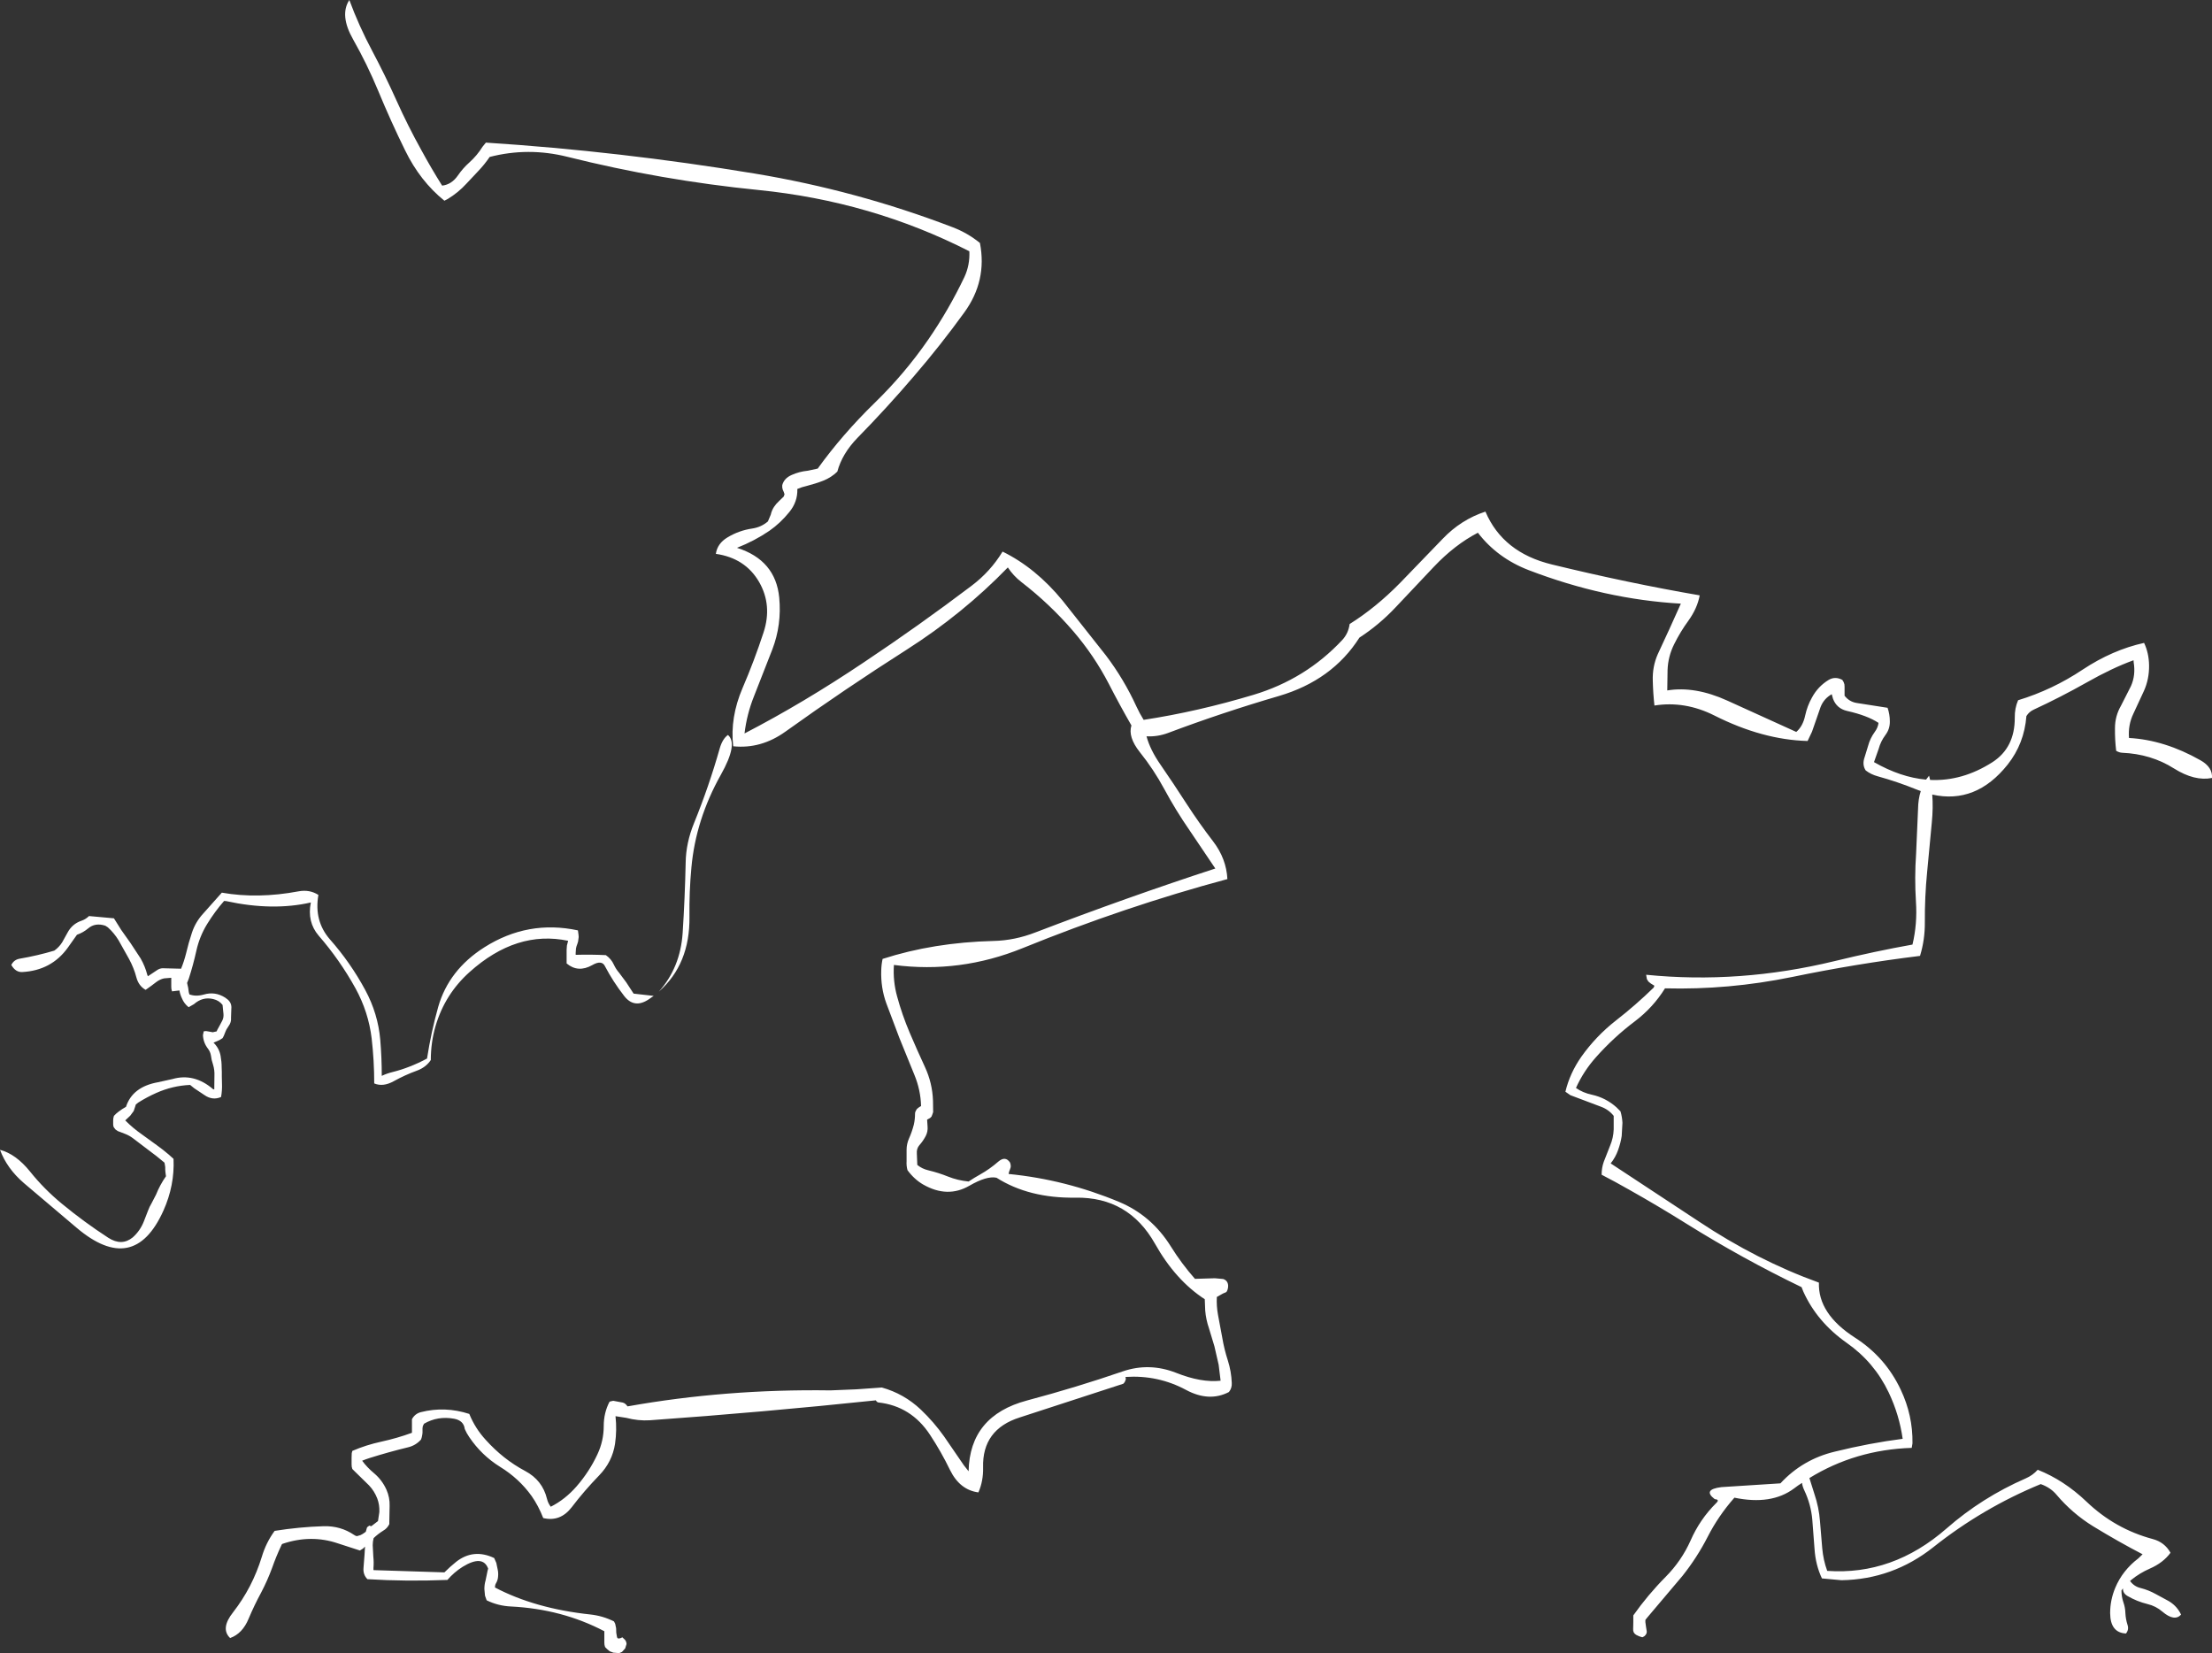 <?xml version="1.0" encoding="UTF-8" standalone="no"?>
<svg xmlns:xlink="http://www.w3.org/1999/xlink" height="547.7px" width="732.95px" xmlns="http://www.w3.org/2000/svg">
  <rect width="100%" height="100%" fill="#333333" stroke="none"/>
  <g transform="matrix(1.0, 0.0, 0.0, 1.0, 17.7, 20.25)">
    <path d="M105.65 -3.35 Q109.95 4.75 113.7 13.1 117.45 21.45 121.95 29.55 125.15 35.45 128.8 41.25 131.95 40.9 134.05 37.85 135.7 35.45 137.85 33.55 140.4 31.25 142.2 28.35 L143.3 27.0 Q187.6 29.85 232.35 37.25 266.15 42.85 298.0 55.05 302.95 56.95 307.0 60.25 309.45 72.8 301.8 83.3 293.95 94.15 285.25 104.25 276.2 114.85 266.4 124.85 261.35 130.05 259.75 136.0 257.75 137.95 255.1 139.0 252.55 140.0 249.6 140.75 248.0 141.1 246.5 141.75 246.65 146.0 243.8 149.45 240.9 153.05 237.25 155.6 232.35 158.95 226.5 161.25 239.3 165.3 240.5 177.75 241.35 186.75 238.2 194.95 L232.15 210.4 Q229.75 216.4 229.0 222.75 248.4 212.7 268.45 199.25 286.75 187.05 304.2 173.85 310.5 169.1 314.5 162.5 325.5 167.9 334.4 178.75 L348.75 196.9 Q354.7 204.75 358.85 213.8 359.9 216.1 361.25 218.25 379.2 215.5 397.65 209.95 414.95 204.75 427.05 191.8 429.1 189.6 429.5 186.5 438.2 181.05 446.2 172.9 L460.3 158.3 Q466.4 151.9 474.5 149.25 480.25 162.8 496.45 166.75 521.7 172.9 545.5 177.0 544.7 181.3 541.75 185.4 539.05 189.1 537.05 193.15 535.0 197.25 534.85 201.75 L534.75 208.5 Q543.9 207.0 554.6 211.85 L577.5 222.25 Q579.7 220.35 580.45 216.8 581.15 213.6 582.7 210.85 584.7 207.15 588.25 205.0 590.4 203.75 592.75 205.0 L593.2 205.75 593.45 206.5 593.5 207.25 593.5 208.0 593.5 208.75 593.5 209.5 593.5 210.25 Q595.05 212.25 597.5 212.65 L607.75 214.25 Q608.5 216.4 608.5 218.75 608.55 221.25 607.05 223.25 605.45 225.4 604.8 227.85 L603.25 232.25 Q612.1 237.3 620.5 238.05 L621.5 236.75 621.85 238.15 Q632.5 238.65 642.45 232.3 649.95 227.5 649.9 217.5 649.85 214.4 651.0 211.75 662.35 208.3 672.4 201.6 682.3 195.05 692.75 192.75 694.35 196.15 694.4 200.25 694.45 204.75 692.7 208.65 L689.2 216.2 Q687.4 219.95 687.75 224.25 699.55 224.9 711.45 231.65 715.5 233.95 715.25 237.5 709.5 238.65 702.65 234.35 695.05 229.55 685.5 229.15 684.5 229.1 683.5 228.5 683.05 224.8 683.1 221.0 683.1 217.0 685.1 213.55 L688.4 207.05 Q690.0 203.45 689.3 199.2 L689.25 198.5 Q682.2 201.05 673.65 205.9 665.05 210.75 656.2 214.85 654.65 215.55 653.75 217.0 653.05 226.1 647.55 233.05 637.05 246.25 622.55 243.0 622.9 247.25 622.4 252.35 L620.85 268.75 Q620.05 276.9 620.1 285.25 620.15 291.1 618.5 296.45 597.3 299.05 576.05 303.45 555.05 307.75 534.0 307.2 530.1 313.5 524.05 318.1 517.0 323.4 511.1 330.05 507.0 334.65 504.5 340.2 506.75 341.8 509.8 342.45 514.35 343.45 517.9 346.6 L519.25 347.95 Q519.8 349.8 519.9 351.75 L519.65 356.15 Q519.3 358.45 518.45 360.8 517.6 363.2 516.0 365.2 L545.15 384.4 Q564.5 397.3 585.0 404.7 584.65 415.0 596.9 422.9 607.0 429.35 612.1 440.15 616.15 448.7 616.0 457.95 L615.75 459.45 Q597.1 460.05 581.85 469.45 L583.5 474.7 Q585.0 479.1 585.35 483.7 L586.1 492.7 Q586.45 496.65 587.75 500.2 609.45 501.75 627.3 486.15 639.0 475.9 653.55 469.55 655.85 468.55 657.5 466.7 666.2 470.15 673.65 477.25 683.1 486.3 695.6 489.65 699.55 490.7 701.5 494.2 699.1 497.5 694.65 499.45 691.25 500.95 688.55 503.15 L688.1 503.55 Q689.45 505.4 691.65 505.9 694.2 506.55 696.55 507.85 L700.8 510.15 Q703.25 511.55 704.65 514.0 L705.0 514.7 Q702.8 517.1 698.8 513.7 696.65 511.85 693.9 511.2 690.4 510.35 687.3 508.55 685.65 507.6 685.75 506.0 L685.25 506.7 Q685.25 508.75 685.9 510.65 686.5 512.35 686.55 514.2 686.65 516.2 687.25 518.05 687.8 519.65 686.75 520.95 681.55 520.7 681.5 514.2 681.5 509.85 683.2 505.8 685.6 500.05 690.85 496.05 L692.25 494.7 Q684.25 490.55 675.9 485.45 669.0 481.2 663.75 475.0 661.75 472.6 658.5 471.45 639.2 479.4 622.85 492.4 609.45 503.0 592.5 503.3 L586.0 502.7 Q583.9 498.25 583.55 492.95 L582.8 483.15 Q582.35 478.15 580.15 473.5 579.55 472.25 579.4 471.05 578.05 471.9 576.75 472.9 569.25 478.5 557.0 475.95 551.7 481.95 548.15 488.9 544.65 495.75 539.8 501.85 L528.05 515.75 527.5 516.45 527.5 517.2 527.7 518.65 527.95 520.25 Q528.0 520.95 527.5 521.5 527.15 521.95 526.5 522.2 525.4 521.95 524.45 521.4 523.35 520.75 523.45 519.45 L523.5 517.2 523.5 514.95 Q528.35 508.1 534.2 502.2 539.45 496.9 542.45 490.2 545.55 483.1 551.0 477.7 552.2 476.55 550.5 476.45 546.3 473.25 552.7 472.45 L572.25 471.2 Q579.6 463.25 590.25 460.7 601.8 457.85 612.75 456.45 611.65 448.55 608.15 441.15 603.35 431.05 594.2 424.65 584.4 417.75 579.85 407.7 L579.25 406.2 Q559.75 396.8 541.3 385.3 531.8 379.35 522.1 373.9 517.55 371.3 513.0 368.95 513.0 366.7 513.7 364.7 L515.8 359.35 Q516.9 356.75 517.0 353.95 L517.0 349.45 Q515.3 347.3 512.6 346.35 L502.65 342.6 501.0 341.45 Q502.45 335.35 506.25 329.9 511.1 323.05 517.75 317.85 524.3 312.75 530.25 306.95 L530.45 306.45 530.45 306.3 529.3 305.6 528.5 304.95 528.0 304.15 527.75 302.7 Q558.7 305.8 590.1 298.2 603.65 294.9 616.0 292.7 617.65 285.85 617.15 278.45 616.65 270.5 617.2 262.7 L617.85 247.75 Q617.9 244.5 618.75 241.85 L617.3 241.3 Q611.15 238.8 604.5 236.95 602.25 236.35 600.5 235.0 599.25 233.1 600.15 230.6 L601.3 226.85 Q601.95 224.4 603.5 222.25 604.55 220.85 604.75 219.25 601.05 216.8 594.35 215.3 590.85 214.5 589.65 211.2 L589.25 209.75 Q586.65 211.2 585.55 214.0 L584.25 217.75 582.7 222.2 581.25 225.25 Q566.3 224.85 550.35 216.8 540.6 211.9 530.5 213.5 530.05 209.4 529.95 205.25 529.8 200.6 531.6 196.5 L535.4 188.3 539.25 179.75 Q514.0 178.3 488.85 168.65 478.45 164.65 472.0 156.25 464.3 160.25 457.35 167.6 L444.75 180.95 Q439.3 186.75 432.75 191.0 423.75 205.15 406.05 210.35 387.4 215.8 369.45 222.55 365.85 223.9 362.2 223.7 363.4 228.15 366.8 233.05 371.25 239.5 375.5 246.1 379.65 252.5 384.3 258.55 388.65 264.25 389.0 271.0 355.1 280.1 321.1 293.9 300.4 302.3 278.5 299.45 278.15 304.8 279.55 309.85 281.2 315.95 283.75 321.95 286.2 327.7 288.8 333.3 291.25 338.6 291.45 344.45 L291.5 348.2 291.25 348.95 290.95 349.7 290.5 350.15 289.5 350.7 289.65 352.95 Q289.8 354.65 289.05 356.1 288.2 357.75 286.95 359.15 285.95 360.3 286.1 362.0 L286.25 365.7 Q287.8 367.0 289.95 367.5 293.3 368.3 296.4 369.55 299.65 370.85 303.25 371.2 305.2 369.9 307.1 368.85 310.3 367.05 313.1 364.6 315.45 362.6 317.0 364.95 L317.2 365.75 317.2 366.45 316.95 367.2 316.65 368.0 316.5 368.7 Q335.35 370.55 353.1 377.95 363.85 382.45 370.25 392.7 373.8 398.4 378.25 403.45 L384.85 403.25 387.6 403.5 Q389.15 404.0 389.25 405.7 L389.2 406.45 389.0 407.2 388.75 407.7 388.5 407.9 387.55 408.3 385.5 409.45 Q385.35 412.5 385.9 415.45 L387.3 422.95 Q387.95 426.8 389.15 430.5 390.3 434.1 390.45 437.95 390.55 439.65 389.5 440.95 382.95 444.35 375.3 440.25 366.0 435.25 355.25 435.95 L355.35 436.7 355.05 437.5 354.75 437.95 354.5 438.2 320.25 449.35 Q307.7 453.3 308.05 465.95 308.15 470.45 306.5 474.2 300.35 473.4 297.1 466.8 294.15 460.7 290.45 455.1 284.2 445.6 273.35 444.4 272.9 444.35 272.5 443.7 234.95 447.65 197.65 450.3 193.8 450.55 189.8 449.5 L186.25 448.95 Q186.75 453.6 186.1 458.05 185.2 464.05 180.85 468.55 175.9 473.65 171.75 479.1 167.95 484.05 162.3 482.7 160.7 478.6 158.45 475.4 154.3 469.6 147.95 465.7 141.85 461.9 137.8 455.9 136.9 454.6 136.3 453.2 135.95 450.4 132.8 449.8 127.35 448.8 122.8 451.45 L122.4 452.25 122.3 452.95 122.3 453.7 122.3 454.45 122.2 455.2 122.05 455.95 121.8 456.7 Q120.05 458.65 117.55 459.25 111.15 460.8 104.8 462.8 103.55 463.2 102.3 463.7 103.9 465.9 106.3 467.9 108.9 470.1 110.35 473.3 111.5 475.9 111.4 478.7 L111.3 483.95 111.3 484.7 Q110.6 486.15 109.25 486.9 107.5 488.0 106.1 489.35 105.8 490.5 105.8 491.7 L106.0 495.45 Q106.2 497.3 106.05 499.2 L106.05 499.95 129.55 500.7 Q131.4 498.85 133.45 497.2 139.2 492.7 146.05 495.95 L146.75 497.55 147.2 499.7 Q147.45 500.8 147.35 501.95 147.3 503.25 146.6 504.4 146.3 504.95 146.3 505.7 159.6 512.7 177.95 514.65 182.05 515.1 185.75 516.95 L186.15 517.75 186.45 519.2 186.5 520.7 186.75 522.15 Q186.9 522.6 187.25 522.6 187.9 522.6 188.5 522.2 L189.4 523.05 Q189.9 523.7 189.9 524.45 L189.45 525.9 188.4 527.05 187.5 527.45 185.55 527.3 184.35 526.85 183.55 526.2 182.8 525.45 182.6 524.7 182.55 523.95 182.55 523.2 182.55 522.45 182.55 521.7 182.55 520.95 182.55 520.2 Q168.55 512.85 151.6 512.0 147.3 511.8 143.55 509.95 L143.0 508.4 142.8 506.2 Q142.8 504.7 143.2 503.35 L143.85 500.2 144.05 499.45 Q142.3 494.75 135.6 498.85 132.75 500.65 130.55 503.2 116.85 503.75 104.05 502.95 102.55 501.45 102.75 499.2 L103.1 494.7 103.25 492.15 102.6 492.8 101.55 493.45 94.3 491.1 Q85.35 488.05 75.9 491.25 75.65 491.35 75.55 491.7 73.8 495.4 72.45 499.25 70.9 503.45 68.85 507.35 66.55 511.6 64.7 516.0 62.65 521.0 58.55 522.45 55.25 519.3 59.55 513.9 62.7 509.85 65.1 505.25 67.5 500.6 69.05 495.55 70.45 490.85 73.3 486.95 81.4 485.65 89.55 485.4 95.15 485.25 99.65 488.3 100.05 488.6 100.55 488.7 L101.75 488.35 102.5 487.95 103.5 487.25 103.9 485.85 Q104.05 485.6 104.5 485.35 L104.55 485.2 105.35 485.4 105.4 485.35 107.55 483.7 108.0 480.7 Q108.1 478.3 107.3 476.2 106.35 473.75 104.6 471.9 L99.8 467.2 99.05 466.45 98.85 465.7 98.8 464.95 98.8 464.2 98.8 463.45 98.8 462.7 98.85 461.2 99.05 460.45 Q103.55 458.5 108.6 457.4 113.9 456.25 118.8 454.45 L118.8 453.7 118.8 452.95 118.8 452.2 118.8 451.45 118.8 450.7 118.8 449.95 Q119.8 448.1 121.8 447.6 129.75 445.6 137.8 448.2 139.75 453.0 143.25 456.8 149.05 463.25 156.3 467.1 162.05 470.15 163.55 476.35 163.9 477.8 164.8 478.95 169.55 476.55 173.35 472.2 177.6 467.3 180.25 461.6 182.35 457.15 182.35 452.2 182.35 447.85 184.25 444.2 L184.55 444.05 185.5 443.85 188.7 444.45 Q189.25 444.6 189.7 445.05 L190.25 445.7 Q222.75 439.9 257.5 440.4 L266.05 440.05 274.5 439.45 Q281.85 441.5 287.45 446.8 291.75 450.9 295.15 455.7 L301.7 465.25 303.25 467.2 Q303.6 448.8 322.6 443.75 338.95 439.4 354.35 434.1 363.15 431.1 372.05 434.6 380.35 437.9 386.75 437.2 L386.1 431.9 384.7 425.8 382.9 419.85 Q381.9 416.95 381.65 413.95 L381.5 410.2 Q371.8 403.9 365.0 391.8 356.25 376.3 338.75 376.55 323.3 376.8 312.5 369.95 309.3 369.25 303.5 372.6 296.25 376.8 288.2 372.2 285.25 370.5 283.0 367.45 282.6 366.0 282.7 364.45 L282.7 360.7 Q282.7 358.75 283.5 356.95 284.5 354.7 285.1 352.35 285.5 350.6 285.5 348.7 285.5 348.35 285.65 348.0 L286.05 347.25 286.55 346.8 Q287.0 346.45 287.5 346.2 287.35 340.85 285.3 335.9 L280.3 323.6 276.0 312.2 Q274.1 307.0 274.3 301.2 274.35 299.3 274.75 297.45 291.6 292.0 311.5 291.5 318.5 291.35 325.45 288.65 356.15 276.9 385.0 267.5 L376.5 254.9 Q371.9 248.25 368.1 241.2 364.6 234.7 359.95 228.9 356.0 223.9 357.2 220.1 353.35 213.4 349.7 206.3 344.85 196.95 337.9 188.85 330.15 179.85 320.75 172.6 318.05 170.5 316.25 167.75 301.3 183.15 282.8 194.95 262.3 208.0 242.55 222.15 234.45 227.95 225.25 227.0 224.15 217.5 228.35 207.7 232.2 198.75 235.3 189.3 238.25 180.3 233.85 172.6 229.25 164.65 219.5 163.25 220.0 159.8 223.35 157.8 227.15 155.5 231.6 154.85 234.55 154.4 236.75 152.5 L237.7 150.25 Q238.0 148.85 238.8 147.65 239.5 146.6 240.5 145.7 L242.0 144.25 242.25 143.5 242.0 142.75 241.65 141.95 241.5 141.25 241.5 140.5 Q242.1 138.2 244.65 137.1 247.05 136.0 250.0 135.7 L253.25 135.0 Q261.35 123.75 272.05 113.3 282.0 103.65 289.85 92.3 296.7 82.35 301.85 71.55 303.7 67.6 303.5 63.0 271.05 46.45 233.6 42.7 201.5 39.5 170.3 31.7 157.3 28.45 144.55 31.75 142.85 34.25 140.75 36.45 L136.85 40.6 Q134.15 43.55 130.7 45.65 L129.55 46.25 Q121.5 39.75 116.55 29.6 111.8 19.95 107.6 9.8 103.95 1.0 99.3 -7.2 94.75 -15.2 98.05 -20.25 101.2 -11.7 105.65 -3.35 M91.6 290.95 Q98.45 298.7 103.35 307.8 107.55 315.6 108.3 324.25 108.8 330.2 108.8 336.2 110.45 335.4 112.5 334.9 115.3 334.2 117.95 333.15 120.95 332.0 123.8 330.45 125.15 321.7 127.5 313.35 131.0 301.1 142.8 293.6 157.25 284.45 173.8 288.0 L174.0 289.5 174.05 290.2 173.85 291.7 173.6 292.5 Q173.3 293.2 173.15 294.0 L173.05 295.45 173.05 296.1 Q178.0 295.95 183.05 296.2 184.85 297.45 185.7 299.35 186.4 300.85 187.45 302.05 L189.8 305.2 192.25 308.95 198.9 309.7 Q198.1 310.25 197.25 310.85 192.45 314.05 189.1 309.7 185.45 305.0 182.8 299.95 181.75 297.65 178.55 299.5 173.85 302.15 170.05 298.95 L170.05 297.45 170.05 296.7 170.05 295.2 170.05 294.45 170.15 293.0 170.55 291.45 Q153.45 287.85 137.9 301.8 129.75 309.1 126.65 319.6 125.05 325.05 125.05 330.95 123.45 333.35 120.5 334.45 116.5 335.9 112.8 337.95 109.2 339.95 106.3 338.7 106.3 331.2 105.45 323.8 104.4 315.05 100.1 307.2 94.9 297.8 87.9 289.75 84.0 285.2 85.3 278.75 72.65 281.65 57.25 278.3 L56.55 278.25 Q53.45 281.8 50.9 285.95 48.4 290.05 47.35 294.8 46.3 299.55 44.85 304.0 L44.3 305.4 44.3 305.45 44.65 307.0 44.85 308.45 45.05 309.2 Q47.2 310.0 49.85 309.25 53.6 308.15 56.95 310.3 L57.8 310.95 Q59.15 312.15 58.95 314.0 L58.85 316.95 Q58.95 318.15 58.4 319.15 L57.35 320.8 57.05 321.45 56.45 322.95 56.05 323.7 55.0 324.35 53.05 325.2 Q54.95 327.05 55.4 329.6 55.75 331.5 55.75 333.45 L55.8 334.95 55.8 336.45 55.85 338.7 Q55.95 341.0 55.55 343.2 52.7 344.45 49.95 342.5 L46.65 340.3 45.3 339.2 Q39.5 339.45 34.1 341.85 30.95 343.25 28.1 345.05 L27.3 345.7 27.05 346.5 26.6 347.85 25.45 349.4 23.8 350.95 Q26.25 353.45 29.4 355.65 L34.3 359.2 36.3 360.7 38.25 362.3 39.8 363.7 Q40.2 372.5 36.45 380.85 26.65 402.65 7.6 386.45 L-9.75 371.75 Q-15.4 366.9 -17.7 360.7 -12.4 362.1 -7.7 367.95 -3.05 373.75 2.85 378.6 10.25 384.7 18.2 389.85 22.65 392.7 26.3 389.7 28.75 387.5 29.95 384.45 L31.35 380.85 Q31.8 379.6 32.5 378.45 L34.0 375.55 Q35.3 372.3 37.3 369.45 L37.2 368.75 37.1 367.95 37.05 367.2 37.05 366.45 36.95 365.75 36.8 364.95 Q34.15 362.7 31.2 360.55 L26.4 356.9 Q25.15 355.95 23.7 355.4 L21.35 354.5 20.55 353.95 19.95 353.15 19.8 352.45 19.8 351.7 19.8 350.95 19.85 350.25 20.05 349.45 20.8 348.7 21.6 348.05 22.8 347.2 Q23.4 346.85 24.05 346.45 26.2 339.8 34.7 338.3 L39.45 337.25 Q46.6 335.2 52.9 340.6 L53.3 340.7 53.35 336.25 Q53.45 334.3 52.9 332.5 L52.45 330.95 52.2 329.5 Q52.0 328.25 51.25 327.25 49.65 325.2 49.55 322.7 L49.8 321.45 50.55 321.35 52.0 321.6 52.8 321.75 54.1 321.45 54.3 320.95 55.1 319.5 55.95 317.9 Q56.45 316.9 56.35 315.7 L56.2 314.25 56.05 312.7 Q54.9 311.2 52.95 310.75 49.45 309.9 46.55 312.45 L44.8 313.45 Q43.3 312.25 42.6 310.55 42.0 309.3 41.75 307.9 L39.3 308.2 39.1 307.45 39.05 306.7 39.05 305.95 39.05 305.2 39.05 304.45 39.05 303.7 36.65 303.9 Q35.3 304.2 34.1 305.1 L32.45 306.35 30.55 307.7 Q28.25 306.4 27.5 303.6 26.7 300.5 25.05 297.45 L21.6 291.3 Q20.15 288.9 18.05 287.0 L17.2 286.45 Q13.85 285.35 11.5 287.35 9.9 288.7 7.8 289.45 L4.75 293.75 Q-0.7 301.3 -10.35 301.8 -12.55 301.9 -13.95 299.45 -13.1 297.75 -11.3 297.4 -5.2 296.35 0.3 294.7 1.9 293.55 2.9 291.95 L4.65 288.8 Q6.2 285.85 9.3 284.8 10.65 284.35 11.8 283.25 L20.05 284.0 22.5 287.9 25.55 292.2 28.9 297.3 Q30.4 299.95 31.1 302.7 L31.3 303.2 34.15 301.3 Q35.3 300.45 36.5 300.55 L42.3 300.7 Q43.3 298.25 43.95 295.65 44.75 292.2 45.9 288.75 47.1 285.15 49.7 282.35 L55.8 275.5 Q67.75 277.6 81.3 275.05 84.9 274.4 87.8 276.25 86.3 284.85 91.6 290.95 M221.15 236.45 Q212.85 251.25 211.4 267.15 210.65 275.1 210.75 283.5 210.95 299.2 200.6 308.3 207.75 300.3 208.5 288.8 209.25 277.2 209.5 265.5 209.6 259.0 212.25 252.5 217.2 240.35 220.8 227.65 221.7 224.55 223.5 223.25 226.95 226.15 221.15 236.45" fill="#ffffff" fill-rule="evenodd" stroke="none"/>
  </g>
</svg>
